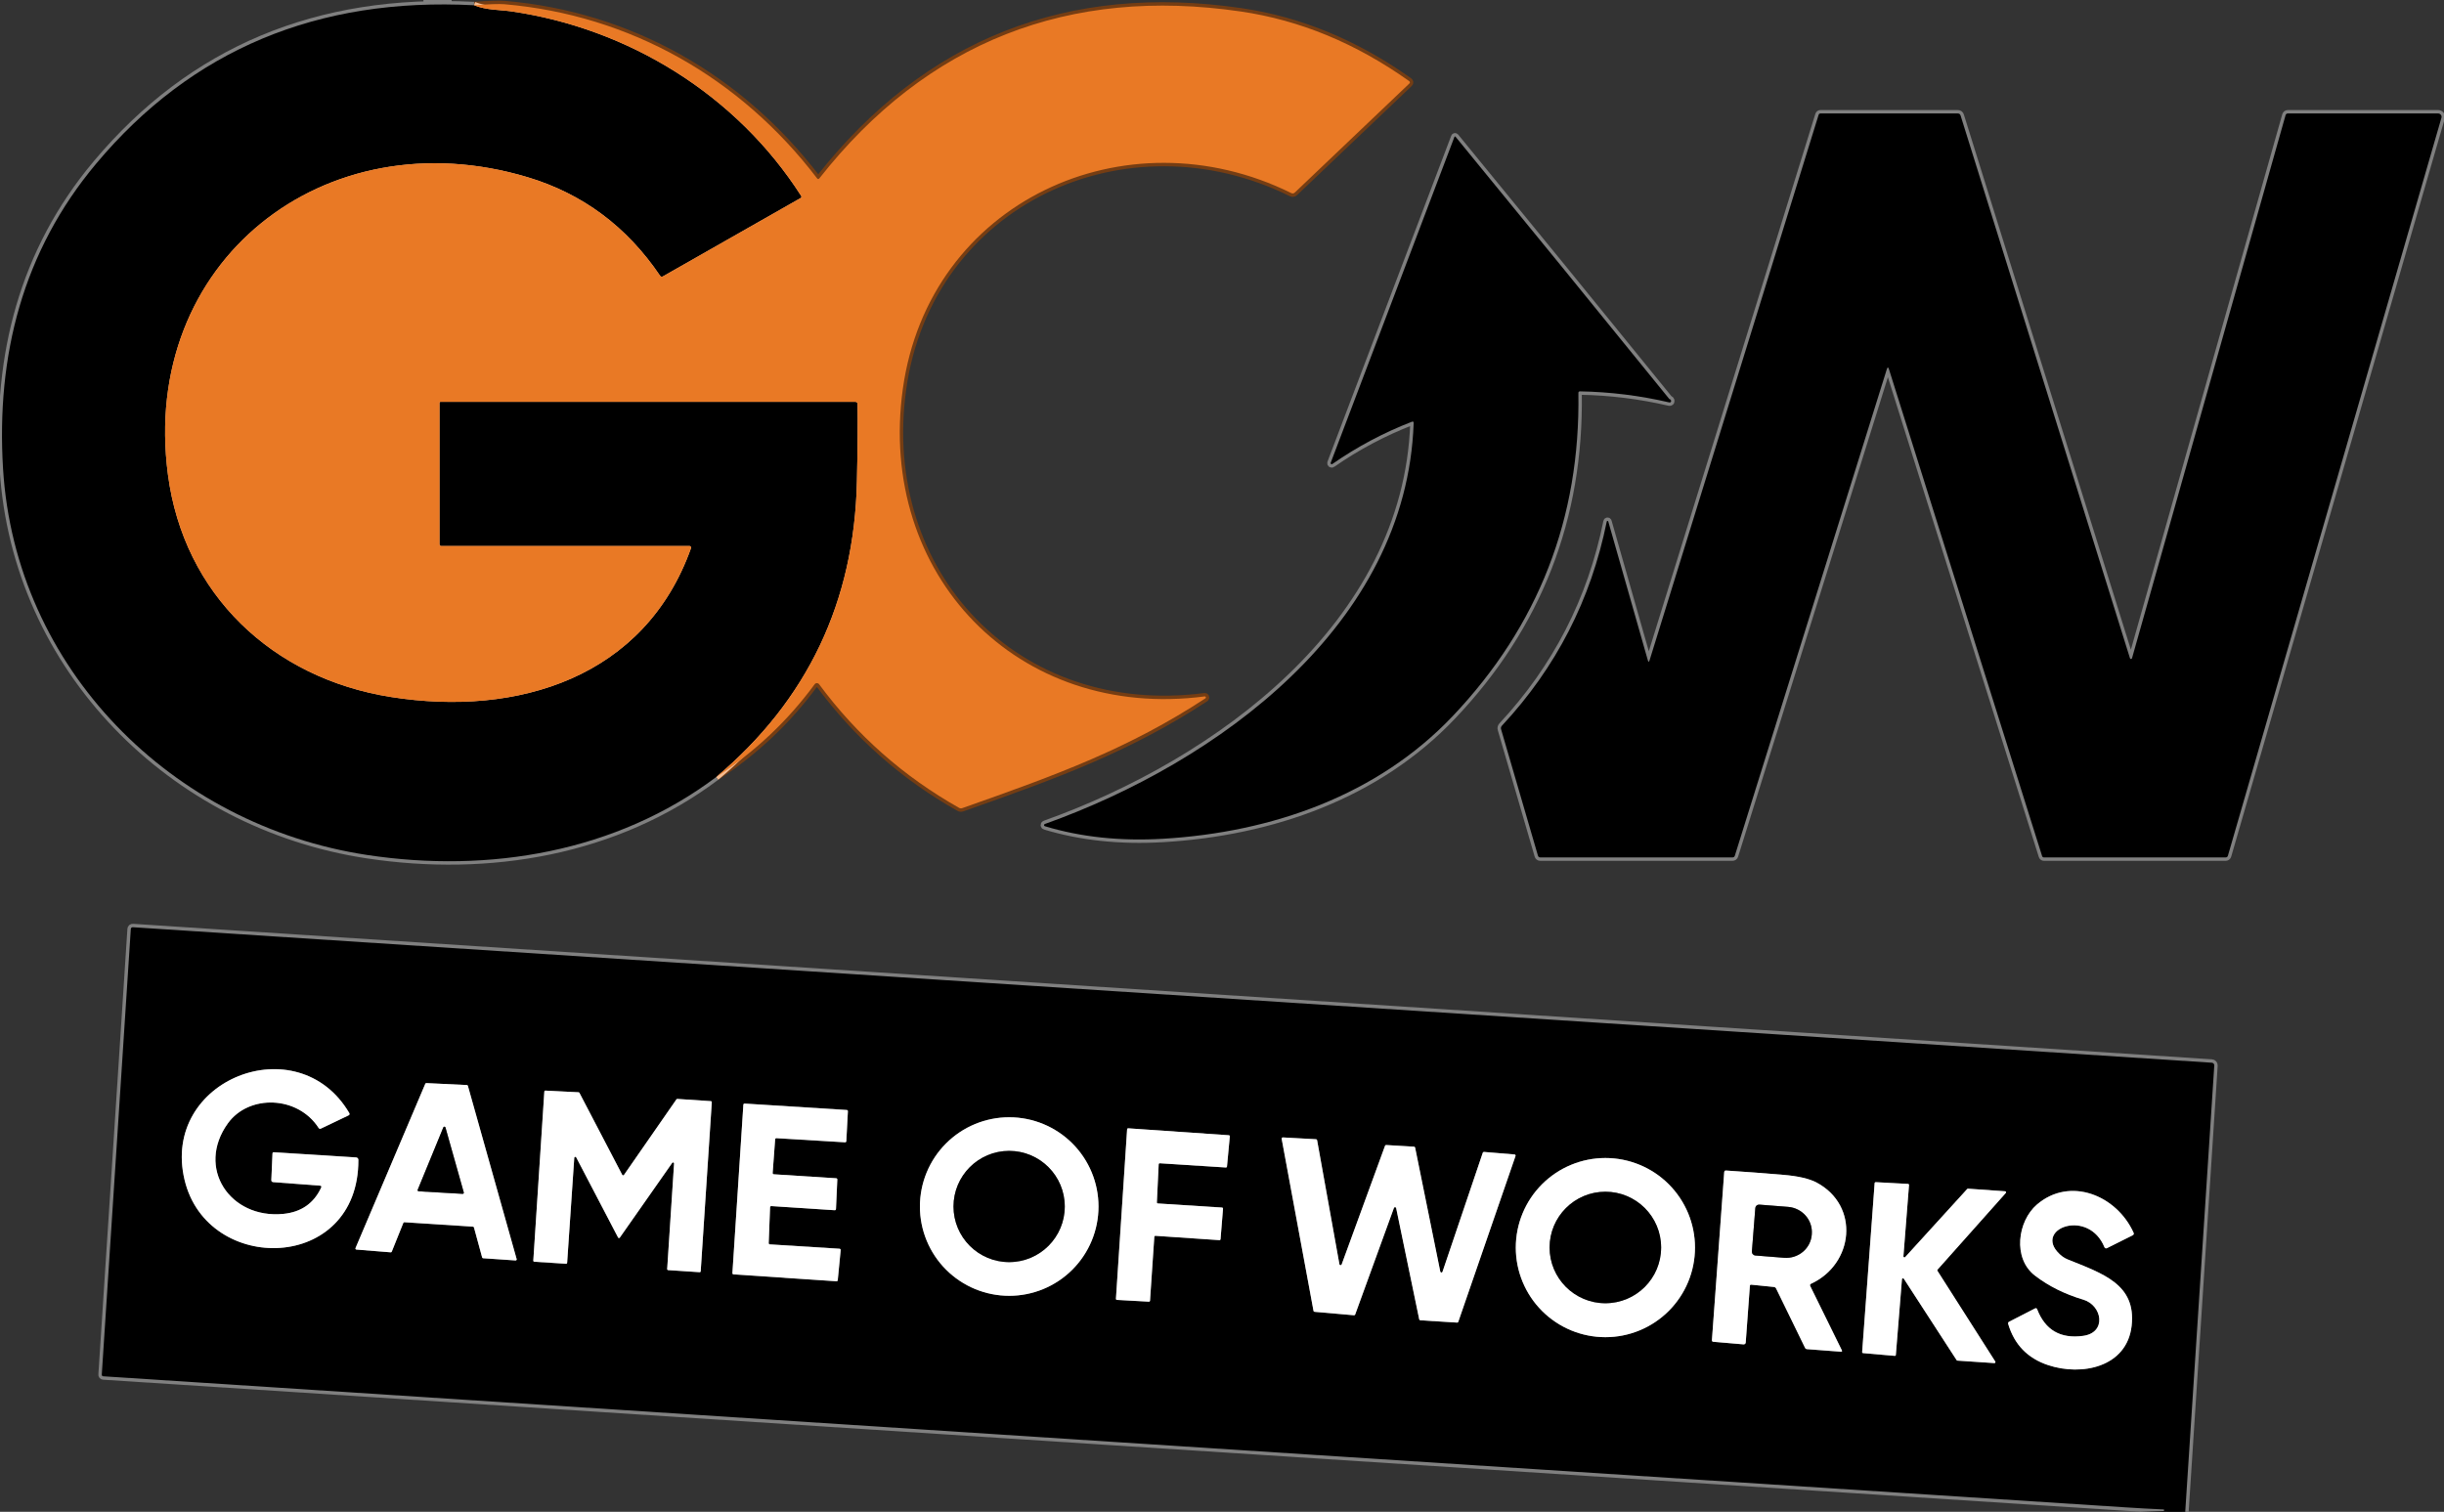 <?xml version="1.0" encoding="UTF-8"?>
<svg xmlns="http://www.w3.org/2000/svg" width="716" height="443" viewBox="0 0 716 443" fill="none">
  <rect x="0" y="0" width="716" height="443" fill="#333333" stroke="none"/>
  <g clip-path="url(#clip0_2162_16)">
    <path d="M124.05 0H132.31" stroke="#808080" stroke-width="2"></path>
    <path d="M640.19 442.999L648.7 312.23C648.707 312.128 648.694 312.027 648.661 311.931C648.629 311.835 648.577 311.746 648.51 311.67C648.444 311.594 648.362 311.532 648.271 311.487C648.18 311.442 648.081 311.416 647.98 311.41L38.98 271.709C38.567 271.683 38.347 271.873 38.32 272.28L29.82 402.749C29.794 403.096 29.957 403.279 30.31 403.299C227.73 416.153 425.154 428.949 622.58 441.689C626.34 441.936 630.1 442.143 633.86 442.309C633.927 442.309 633.97 442.346 633.99 442.42C634.01 442.486 634.003 442.573 633.97 442.679C633.957 442.739 633.917 442.773 633.85 442.779L626.94 442.999" stroke="#808080" stroke-width="2"></path>
    <path d="M0 138.94V123.18" stroke="#808080" stroke-width="2"></path>
    <path d="M209.79 227.72C221.13 220.34 230.753 211.27 238.66 200.51C238.735 200.407 238.832 200.324 238.945 200.267C239.058 200.209 239.184 200.18 239.311 200.18C239.438 200.18 239.564 200.209 239.679 200.267C239.793 200.324 239.893 200.407 239.97 200.51C251.063 215.496 264.73 227.566 280.97 236.72C281.27 236.893 281.583 236.92 281.91 236.8C309.94 226.95 330.73 219.3 353.15 204.63C353.205 204.59 353.246 204.533 353.265 204.468C353.285 204.403 353.283 204.333 353.259 204.269C353.235 204.206 353.191 204.152 353.133 204.116C353.076 204.08 353.008 204.063 352.94 204.07C298.07 211.24 256.95 168.35 264.49 113.99C272.1 59.14 329.75 32.59 378.3 56.58C378.68 56.766 379.023 56.713 379.33 56.42L412.84 24.52C413.14 24.233 413.12 23.97 412.78 23.73C397.247 12.696 380.843 5.913 363.57 3.38C313.19 -4.01 271.56 12.21 240.06 52.24C239.82 52.546 239.583 52.543 239.35 52.23C216.95 22.89 184.68 4.4 147.76 1.24C146.267 1.113 143.297 1.213 138.85 1.54" stroke="#753D13" stroke-width="2"></path>
    <path d="M138.85 1.54C93.016 -0.853 56.136 14.604 28.21 47.91C6.66 73.6 -1.12 104.17 0.89 137.3C4.44 195.88 50.3 241.87 107.59 250.54C143.31 255.94 180.49 249.69 209.79 227.72" stroke="#808080" stroke-width="2"></path>
    <path d="M138.85 1.54C142.54 2.99 146.49 2.87 149.54 3.3C184.01 8.2 215.76 27.76 234.69 57.37C234.877 57.657 234.823 57.883 234.53 58.05L194.21 80.99C193.87 81.19 193.59 81.123 193.37 80.79C183.623 66.383 170.683 56.76 154.55 51.92C95.11 34.09 40.97 76.68 49.2 139.08C53.82 174.18 79.79 198.75 114.51 204.24C151.71 210.13 188.97 198.49 202.44 160.62C202.465 160.551 202.474 160.477 202.464 160.403C202.454 160.33 202.426 160.26 202.383 160.199C202.34 160.139 202.283 160.089 202.216 160.054C202.149 160.019 202.075 160.001 202 160H129.25C129.117 160 128.99 159.947 128.896 159.854C128.803 159.76 128.75 159.633 128.75 159.5V118.06C128.75 117.978 128.782 117.899 128.841 117.841C128.899 117.783 128.978 117.75 129.06 117.75H250.55C250.997 117.75 251.223 117.973 251.23 118.42C251.323 123.62 251.263 131.167 251.05 141.06C250.283 176.347 236.53 205.233 209.79 227.72" stroke="#F4BC92" stroke-width="2"></path>
    <path d="M553.4 108.21L598.25 250.83C598.337 251.11 598.527 251.25 598.82 251.25H652.01C652.37 251.25 652.6 251.077 652.7 250.73L715.25 34.51C715.292 34.363 715.299 34.208 715.271 34.058C715.242 33.908 715.18 33.766 715.088 33.644C714.996 33.522 714.877 33.423 714.74 33.355C714.603 33.286 714.453 33.25 714.3 33.25H670.26C669.907 33.25 669.68 33.42 669.58 33.76L624.6 192.87C624.584 192.937 624.546 192.996 624.492 193.039C624.439 193.082 624.372 193.106 624.304 193.107C624.235 193.108 624.168 193.086 624.113 193.045C624.058 193.004 624.018 192.946 624 192.88L574.38 33.85C574.253 33.45 573.98 33.25 573.56 33.25H533.34C533.047 33.25 532.86 33.39 532.78 33.67L483.26 193.5C483.087 194.06 482.92 194.06 482.76 193.5L471.16 152.8C471.144 152.753 471.113 152.713 471.072 152.686C471.031 152.658 470.982 152.644 470.932 152.646C470.883 152.649 470.836 152.667 470.797 152.698C470.759 152.729 470.732 152.772 470.72 152.82C466.1 175.693 455.863 195.637 440.01 212.65C439.73 212.957 439.647 213.307 439.76 213.7L450.56 250.73C450.667 251.077 450.897 251.25 451.25 251.25H507.53C507.903 251.25 508.143 251.073 508.25 250.72L552.76 108.21C552.973 107.53 553.187 107.53 553.4 108.21Z" stroke="#808080" stroke-width="2"></path>
    <path d="M489.06 116.94C468.247 91.247 447.36 65.617 426.4 40.05C426.38 40.028 426.354 40.011 426.326 40C426.297 39.99 426.266 39.988 426.236 39.993C426.206 39.998 426.178 40.01 426.154 40.029C426.131 40.048 426.112 40.072 426.1 40.1L389.85 135.6C389.824 135.663 389.818 135.732 389.835 135.798C389.852 135.864 389.89 135.923 389.944 135.965C389.997 136.007 390.063 136.03 390.131 136.031C390.199 136.032 390.265 136.011 390.32 135.97C397.593 130.91 405.357 126.784 413.61 123.59C413.983 123.444 414.163 123.57 414.15 123.97C412.1 183.18 356.75 223.36 306.09 241.46C306.021 241.484 305.961 241.529 305.92 241.588C305.878 241.648 305.857 241.72 305.86 241.793C305.862 241.865 305.887 241.936 305.932 241.993C305.978 242.05 306.04 242.091 306.11 242.11C316.663 245.297 328.213 246.52 340.76 245.78C372.61 243.89 403.55 233.07 425.58 209.85C450.713 183.364 462.99 151.804 462.41 115.17C462.403 114.837 462.567 114.674 462.9 114.68C471.733 114.84 480.457 115.924 489.07 117.93C489.133 117.945 489.199 117.944 489.263 117.928C489.326 117.912 489.384 117.881 489.433 117.838C489.482 117.795 489.52 117.741 489.544 117.681C489.567 117.62 489.576 117.555 489.57 117.49C489.543 117.184 489.373 117 489.06 116.94Z" stroke="#808080" stroke-width="2"></path>
    <path d="M94.08 348.02C91.927 352.633 88.223 355.197 82.97 355.71C67.37 357.22 57.35 342.22 66.76 329.17C72.93 320.62 87.24 321.05 93.34 330.51C93.507 330.777 93.733 330.843 94.02 330.71L102.07 326.86C102.423 326.693 102.5 326.443 102.3 326.11C87.27 300.62 47.05 316.29 54.07 345.74C60.72 373.67 105.13 372.9 104.99 339.86C104.99 339.681 104.922 339.509 104.799 339.379C104.676 339.248 104.508 339.17 104.33 339.16L80.24 337.64C79.98 337.627 79.843 337.75 79.83 338.01L79.49 345.75C79.47 346.15 79.66 346.367 80.06 346.4L93.74 347.43C94.133 347.463 94.246 347.66 94.08 348.02Z" stroke="#808080" stroke-width="2"></path>
    <path d="M104.15 365.73C104.131 365.775 104.123 365.824 104.126 365.873C104.13 365.922 104.145 365.97 104.17 366.012C104.196 366.054 104.231 366.089 104.272 366.115C104.314 366.141 104.361 366.156 104.41 366.16L114.45 366.97C114.517 366.977 114.584 366.963 114.642 366.929C114.699 366.894 114.745 366.842 114.77 366.78L118.16 358.35C118.183 358.29 118.224 358.238 118.278 358.202C118.332 358.166 118.395 358.148 118.46 358.15L138.57 359.45C138.634 359.454 138.695 359.477 138.745 359.516C138.795 359.555 138.832 359.609 138.85 359.67L141.25 368.47C141.267 368.533 141.303 368.589 141.353 368.63C141.403 368.672 141.465 368.696 141.53 368.7L151.04 369.35C151.089 369.353 151.139 369.345 151.184 369.325C151.229 369.306 151.269 369.276 151.3 369.238C151.332 369.199 151.353 369.154 151.364 369.106C151.374 369.058 151.373 369.008 151.36 368.96L137.07 318.17C137.052 318.109 137.015 318.055 136.965 318.016C136.915 317.977 136.854 317.954 136.79 317.95L124.9 317.38C124.837 317.377 124.774 317.394 124.72 317.428C124.667 317.462 124.625 317.512 124.6 317.57L104.15 365.73Z" stroke="#808080" stroke-width="2"></path>
    <path d="M168.24 339.25C168.246 339.186 168.272 339.126 168.314 339.078C168.357 339.03 168.413 338.997 168.476 338.984C168.538 338.971 168.604 338.977 168.662 339.004C168.72 339.03 168.769 339.074 168.8 339.13L181.07 362.62C181.093 362.666 181.128 362.705 181.171 362.733C181.213 362.762 181.263 362.779 181.314 362.783C181.365 362.787 181.416 362.777 181.463 362.756C181.509 362.734 181.55 362.701 181.58 362.66L196.94 340.74C196.978 340.689 197.032 340.651 197.093 340.633C197.154 340.614 197.219 340.615 197.28 340.637C197.34 340.658 197.392 340.698 197.428 340.75C197.464 340.803 197.482 340.866 197.48 340.93L195.46 371.86C195.457 371.899 195.462 371.939 195.475 371.976C195.488 372.014 195.507 372.048 195.533 372.078C195.56 372.108 195.591 372.132 195.627 372.15C195.662 372.167 195.701 372.177 195.74 372.18L204.96 372.79C204.999 372.793 205.039 372.787 205.076 372.775C205.114 372.762 205.148 372.742 205.178 372.716C205.208 372.69 205.232 372.659 205.25 372.623C205.267 372.588 205.277 372.549 205.28 372.51L208.53 322.99C208.533 322.95 208.528 322.911 208.515 322.873C208.502 322.836 208.482 322.801 208.456 322.772C208.43 322.742 208.399 322.718 208.363 322.7C208.328 322.683 208.289 322.672 208.25 322.67L198.44 322.02C198.388 322.016 198.335 322.026 198.288 322.049C198.24 322.071 198.2 322.106 198.17 322.15L182.8 344.29C182.771 344.332 182.731 344.366 182.685 344.388C182.639 344.41 182.588 344.42 182.537 344.417C182.485 344.414 182.436 344.398 182.393 344.371C182.35 344.343 182.314 344.305 182.29 344.26L169.75 320.23C169.726 320.184 169.69 320.145 169.646 320.117C169.602 320.089 169.552 320.073 169.5 320.07L159.79 319.58C159.751 319.577 159.711 319.582 159.674 319.595C159.636 319.607 159.602 319.627 159.572 319.653C159.542 319.679 159.518 319.711 159.5 319.746C159.483 319.782 159.473 319.82 159.47 319.86L156.24 369.4C156.237 369.439 156.242 369.479 156.255 369.516C156.268 369.554 156.287 369.588 156.313 369.618C156.34 369.648 156.371 369.672 156.407 369.689C156.442 369.707 156.481 369.717 156.52 369.72L165.83 370.32C165.869 370.323 165.909 370.317 165.946 370.305C165.984 370.292 166.018 370.272 166.048 370.246C166.078 370.22 166.102 370.189 166.12 370.153C166.137 370.118 166.147 370.079 166.15 370.04L168.24 339.25Z" stroke="#808080" stroke-width="2"></path>
    <path d="M227.09 333.84C227.098 333.748 227.141 333.664 227.21 333.604C227.279 333.544 227.369 333.514 227.46 333.519L247.57 334.73C247.616 334.732 247.662 334.726 247.705 334.711C247.749 334.696 247.789 334.672 247.823 334.641C247.858 334.611 247.886 334.573 247.906 334.532C247.926 334.491 247.937 334.445 247.94 334.399L248.4 325.63C248.403 325.584 248.396 325.537 248.381 325.494C248.366 325.45 248.342 325.41 248.312 325.376C248.281 325.342 248.244 325.314 248.202 325.294C248.161 325.274 248.116 325.262 248.07 325.26L218.15 323.38C218.104 323.377 218.058 323.383 218.014 323.398C217.971 323.413 217.931 323.437 217.896 323.468C217.862 323.498 217.834 323.535 217.814 323.577C217.794 323.618 217.782 323.664 217.78 323.709L214.57 373.06C214.567 373.105 214.574 373.152 214.589 373.195C214.604 373.239 214.627 373.279 214.658 373.313C214.689 373.347 214.726 373.375 214.767 373.395C214.809 373.415 214.854 373.427 214.9 373.429L245.06 375.45C245.151 375.455 245.241 375.425 245.31 375.365C245.379 375.305 245.422 375.221 245.43 375.13L246.29 366.299C246.294 366.253 246.289 366.206 246.274 366.161C246.26 366.116 246.236 366.075 246.206 366.04C246.175 366.004 246.137 365.975 246.095 365.955C246.053 365.934 246.007 365.922 245.96 365.92L225.53 364.64C225.439 364.634 225.353 364.594 225.292 364.527C225.23 364.459 225.197 364.371 225.2 364.28L225.6 353.76C225.601 353.713 225.612 353.667 225.631 353.624C225.651 353.581 225.678 353.543 225.713 353.511C225.747 353.48 225.788 353.455 225.832 353.439C225.876 353.424 225.923 353.417 225.97 353.42L244.53 354.63C244.578 354.634 244.625 354.628 244.671 354.613C244.716 354.598 244.758 354.573 244.793 354.542C244.829 354.51 244.858 354.471 244.878 354.428C244.898 354.384 244.909 354.337 244.91 354.29L245.3 345.63C245.303 345.54 245.271 345.453 245.212 345.386C245.152 345.319 245.069 345.277 244.98 345.269L226.68 344.1C226.589 344.092 226.504 344.049 226.445 343.98C226.385 343.911 226.354 343.821 226.36 343.73L227.09 333.84Z" stroke="#808080" stroke-width="2"></path>
    <path d="M321.82 353.55C321.82 346.612 319.064 339.958 314.158 335.052C309.252 330.146 302.598 327.39 295.66 327.39C288.722 327.39 282.068 330.146 277.162 335.052C272.256 339.958 269.5 346.612 269.5 353.55C269.5 360.488 272.256 367.142 277.162 372.048C282.068 376.953 288.722 379.71 295.66 379.71C302.598 379.71 309.252 376.953 314.158 372.048C319.064 367.142 321.82 360.488 321.82 353.55Z" stroke="#808080" stroke-width="2"></path>
    <path d="M338.17 362.42C338.172 362.379 338.183 362.339 338.201 362.302C338.219 362.266 338.244 362.233 338.275 362.206C338.305 362.179 338.341 362.158 338.38 362.145C338.418 362.132 338.459 362.127 338.5 362.13L357.24 363.4C357.321 363.405 357.4 363.379 357.462 363.327C357.523 363.274 357.562 363.2 357.57 363.12L358.3 354.18C358.305 354.099 358.279 354.019 358.227 353.958C358.175 353.896 358.1 353.857 358.02 353.85L339.21 352.65C339.129 352.644 339.054 352.608 339 352.548C338.946 352.489 338.917 352.41 338.92 352.33L339.45 341.17C339.451 341.129 339.46 341.089 339.477 341.052C339.494 341.015 339.518 340.981 339.548 340.953C339.577 340.925 339.612 340.904 339.65 340.889C339.689 340.875 339.729 340.868 339.77 340.87L359.13 342.11C359.211 342.115 359.29 342.089 359.352 342.037C359.413 341.984 359.452 341.91 359.46 341.83L360.29 333C360.294 332.958 360.29 332.916 360.277 332.876C360.265 332.837 360.244 332.8 360.217 332.768C360.19 332.736 360.157 332.71 360.12 332.692C360.082 332.673 360.042 332.662 360 332.66L330.53 330.63C330.489 330.627 330.448 330.632 330.41 330.645C330.371 330.658 330.335 330.679 330.305 330.706C330.274 330.733 330.249 330.766 330.231 330.802C330.213 330.839 330.202 330.879 330.2 330.92L326.93 380.58C326.927 380.62 326.933 380.661 326.946 380.7C326.959 380.738 326.979 380.774 327.006 380.805C327.033 380.835 327.066 380.861 327.103 380.878C327.139 380.896 327.179 380.907 327.22 380.91L336.58 381.43C336.621 381.432 336.661 381.427 336.7 381.414C336.739 381.401 336.774 381.38 336.805 381.353C336.836 381.326 336.861 381.293 336.879 381.257C336.897 381.22 336.907 381.18 336.91 381.14L338.17 362.42Z" stroke="#808080" stroke-width="2"></path>
    <path d="M396.67 385.41C396.746 385.416 396.821 385.397 396.885 385.355C396.948 385.314 396.996 385.252 397.02 385.18L408.37 353.95C408.395 353.882 408.442 353.823 408.503 353.783C408.564 353.743 408.637 353.724 408.71 353.728C408.783 353.733 408.852 353.761 408.908 353.808C408.964 353.855 409.003 353.919 409.02 353.99L415.78 386.61C415.795 386.683 415.834 386.749 415.89 386.797C415.946 386.846 416.016 386.875 416.09 386.88L426.88 387.56C426.953 387.565 427.025 387.546 427.086 387.506C427.148 387.467 427.194 387.408 427.22 387.34L443.99 338.74C444.007 338.691 444.012 338.638 444.006 338.586C443.999 338.534 443.98 338.484 443.951 338.441C443.922 338.397 443.884 338.361 443.838 338.335C443.793 338.309 443.742 338.293 443.69 338.29L434.76 337.55C434.683 337.542 434.605 337.56 434.539 337.602C434.474 337.643 434.425 337.706 434.4 337.78L422.6 372.67C422.575 372.739 422.528 372.797 422.467 372.837C422.406 372.877 422.333 372.896 422.26 372.892C422.187 372.887 422.118 372.859 422.062 372.812C422.006 372.765 421.967 372.701 421.95 372.63L414.58 336.29C414.567 336.216 414.529 336.148 414.473 336.097C414.417 336.046 414.345 336.016 414.27 336.01L406.1 335.53C406.027 335.526 405.955 335.544 405.894 335.584C405.832 335.624 405.786 335.682 405.76 335.75L393.05 370.53C393.023 370.599 392.975 370.656 392.912 370.695C392.849 370.733 392.776 370.751 392.703 370.744C392.629 370.737 392.56 370.707 392.506 370.657C392.451 370.608 392.414 370.542 392.4 370.47L385.86 334.1C385.844 334.026 385.804 333.959 385.746 333.91C385.689 333.861 385.616 333.833 385.54 333.83L375.83 333.3C375.779 333.298 375.728 333.307 375.681 333.327C375.634 333.347 375.592 333.378 375.559 333.416C375.525 333.454 375.501 333.5 375.487 333.549C375.473 333.598 375.471 333.65 375.48 333.7L384.81 384.13C384.825 384.203 384.864 384.269 384.92 384.317C384.976 384.366 385.046 384.395 385.12 384.4L396.67 385.41Z" stroke="#808080" stroke-width="2"></path>
    <path d="M496.57 365.58C496.57 358.618 493.804 351.941 488.881 347.019C483.959 342.096 477.282 339.33 470.32 339.33C463.358 339.33 456.681 342.096 451.758 347.019C446.835 351.941 444.07 358.618 444.07 365.58C444.07 372.542 446.835 379.219 451.758 384.142C456.681 389.064 463.358 391.83 470.32 391.83C477.282 391.83 483.959 389.064 488.881 384.142C493.804 379.219 496.57 372.542 496.57 365.58Z" stroke="#808080" stroke-width="2"></path>
    <path d="M530.59 376.17C543.09 370.39 544.89 353.36 532.27 346.56C530.11 345.393 526.824 344.627 522.41 344.26C516.824 343.787 511.247 343.367 505.68 343C505.34 342.973 505.157 343.133 505.13 343.48L501.53 392.69C501.51 392.99 501.647 393.153 501.94 393.18L510.79 393.94C510.868 393.947 510.946 393.938 511.02 393.915C511.094 393.891 511.163 393.853 511.223 393.803C511.282 393.753 511.331 393.691 511.367 393.622C511.402 393.553 511.424 393.478 511.43 393.4L512.65 376.78C512.67 376.54 512.8 376.43 513.04 376.45L519.67 377.12C519.99 377.153 520.217 377.313 520.35 377.6L528.82 394.97C528.934 395.197 529.12 395.32 529.38 395.34L539.28 396.09C539.64 396.117 539.74 395.97 539.58 395.65L530.34 376.87C530.18 376.55 530.264 376.317 530.59 376.17Z" stroke="#808080" stroke-width="2"></path>
    <path d="M555.09 397.31C555.168 397.316 555.245 397.291 555.305 397.24C555.364 397.19 555.402 397.118 555.41 397.04L557.2 374.85C557.205 374.788 557.229 374.729 557.27 374.681C557.31 374.633 557.364 374.599 557.425 374.584C557.485 374.569 557.549 374.572 557.608 374.595C557.666 374.618 557.716 374.658 557.75 374.71L573.22 398.56C573.245 398.6 573.278 398.633 573.318 398.658C573.358 398.682 573.403 398.697 573.45 398.7L584.27 399.43C584.325 399.433 584.38 399.421 584.428 399.395C584.477 399.369 584.517 399.33 584.545 399.283C584.573 399.235 584.587 399.181 584.586 399.126C584.585 399.071 584.569 399.017 584.54 398.97L567.6 372.39C567.565 372.335 567.549 372.27 567.555 372.205C567.56 372.14 567.586 372.079 567.63 372.03L587.62 349.58C587.657 349.539 587.683 349.487 587.692 349.432C587.702 349.377 587.696 349.32 587.676 349.268C587.655 349.216 587.62 349.171 587.575 349.138C587.529 349.104 587.476 349.085 587.42 349.08L576.55 348.32C576.505 348.318 576.46 348.326 576.418 348.343C576.377 348.36 576.34 348.387 576.31 348.42L558.15 368.36C558.108 368.406 558.053 368.437 557.993 368.45C557.932 368.463 557.869 368.457 557.812 368.433C557.756 368.409 557.708 368.368 557.675 368.316C557.642 368.263 557.626 368.202 557.63 368.14L559.27 347.25C559.274 347.209 559.27 347.168 559.257 347.129C559.244 347.089 559.224 347.053 559.197 347.022C559.169 346.991 559.136 346.966 559.099 346.949C559.062 346.931 559.021 346.922 558.98 346.92L549.51 346.41C549.434 346.407 549.359 346.434 549.301 346.484C549.244 346.534 549.207 346.604 549.2 346.68L545.54 396.18C545.534 396.258 545.559 396.335 545.61 396.395C545.66 396.455 545.732 396.493 545.81 396.5L555.09 397.31Z" stroke="#808080" stroke-width="2"></path>
    <path d="M596.19 373.81C600.19 376.877 604.903 379.22 610.33 380.84C615.89 382.5 617.27 390.5 610.27 391.45C603.657 392.35 599.173 389.757 596.82 383.67C596.693 383.344 596.473 383.26 596.16 383.42L588.59 387.31C588.323 387.45 588.233 387.664 588.32 387.95C590.113 393.99 594.003 398.01 599.99 400.01C609.83 403.31 623.13 400.65 624.49 388.48C625.85 376.31 616.05 373.21 605.73 369.04C604.617 368.594 603.593 367.824 602.66 366.73C596.62 359.7 611.95 354.29 616.53 365.48C616.557 365.548 616.597 365.609 616.649 365.659C616.701 365.71 616.763 365.749 616.83 365.775C616.898 365.8 616.97 365.811 617.043 365.807C617.115 365.803 617.186 365.783 617.25 365.75L624.75 362C625.11 361.82 625.207 361.547 625.04 361.18C620.04 350.2 606.38 344.7 596.75 352.96C591.09 357.82 589.55 368.73 596.19 373.81Z" stroke="#808080" stroke-width="2"></path>
    <path d="M122.37 348.64C122.351 348.689 122.344 348.742 122.349 348.794C122.354 348.846 122.371 348.896 122.4 348.94C122.428 348.984 122.466 349.02 122.512 349.046C122.557 349.073 122.608 349.088 122.66 349.09L135.53 349.83C135.583 349.834 135.636 349.825 135.684 349.804C135.733 349.783 135.776 349.75 135.809 349.709C135.843 349.668 135.865 349.619 135.876 349.567C135.887 349.515 135.885 349.461 135.87 349.41L130.51 330.4C130.494 330.332 130.456 330.27 130.402 330.224C130.348 330.179 130.28 330.152 130.21 330.147C130.139 330.143 130.069 330.161 130.01 330.199C129.95 330.238 129.905 330.294 129.88 330.36L122.37 348.64Z" stroke="#808080" stroke-width="2"></path>
    <path d="M311.94 353.54C311.94 351.4 311.518 349.28 310.699 347.302C309.88 345.325 308.679 343.528 307.166 342.014C305.652 340.501 303.855 339.3 301.878 338.481C299.9 337.662 297.78 337.24 295.64 337.24C293.499 337.24 291.38 337.662 289.402 338.481C287.424 339.3 285.628 340.501 284.114 342.014C282.6 343.528 281.4 345.325 280.581 347.302C279.761 349.28 279.34 351.4 279.34 353.54C279.34 357.863 281.057 362.009 284.114 365.066C287.171 368.123 291.317 369.84 295.64 369.84C299.963 369.84 304.109 368.123 307.166 365.066C310.223 362.009 311.94 357.863 311.94 353.54Z" stroke="#808080" stroke-width="2"></path>
    <path d="M486.65 365.55C486.65 361.216 484.929 357.06 481.864 353.996C478.8 350.932 474.644 349.21 470.31 349.21C465.977 349.21 461.82 350.932 458.756 353.996C455.692 357.06 453.97 361.216 453.97 365.55C453.97 369.884 455.692 374.04 458.756 377.104C461.82 380.168 465.977 381.89 470.31 381.89C474.644 381.89 478.8 380.168 481.864 377.104C484.929 374.04 486.65 369.884 486.65 365.55Z" stroke="#808080" stroke-width="2"></path>
    <path d="M514.24 354.01L513.24 366.71C513.218 367.003 513.313 367.293 513.504 367.516C513.695 367.739 513.967 367.877 514.26 367.9L522.67 368.57C523.659 368.649 524.654 368.535 525.597 368.237C526.54 367.938 527.413 367.461 528.166 366.831C528.919 366.201 529.538 365.432 529.986 364.567C530.435 363.702 530.705 362.759 530.78 361.79L530.79 361.61C530.866 360.643 530.747 359.669 530.439 358.745C530.131 357.821 529.64 356.965 528.994 356.226C528.349 355.487 527.562 354.879 526.677 354.437C525.793 353.995 524.829 353.728 523.84 353.65L515.43 352.99C515.137 352.968 514.847 353.063 514.624 353.255C514.401 353.446 514.263 353.718 514.24 354.01Z" stroke="#808080" stroke-width="2"></path>
    <path d="M138.85 1.54C142.54 2.99 146.49 2.87 149.54 3.3C184.01 8.2 215.76 27.761 234.69 57.37C234.876 57.657 234.823 57.884 234.53 58.05L194.21 80.99C193.87 81.191 193.59 81.124 193.37 80.79C183.623 66.384 170.683 56.761 154.55 51.92C95.11 34.09 40.97 76.68 49.2 139.08C53.82 174.18 79.79 198.75 114.51 204.24C151.71 210.13 188.97 198.49 202.44 160.62C202.465 160.551 202.474 160.477 202.464 160.404C202.454 160.33 202.426 160.261 202.383 160.2C202.34 160.139 202.283 160.089 202.216 160.054C202.149 160.02 202.075 160.001 202 160H129.25C129.117 160 128.99 159.948 128.896 159.854C128.802 159.76 128.75 159.633 128.75 159.5V118.06C128.75 117.978 128.782 117.899 128.841 117.841C128.899 117.783 128.978 117.75 129.06 117.75H250.55C250.996 117.75 251.223 117.974 251.23 118.42C251.323 123.62 251.263 131.167 251.05 141.06C250.283 176.347 236.53 205.234 209.79 227.72C180.49 249.69 143.31 255.94 107.59 250.54C50.3 241.87 4.44 195.88 0.89 137.3C-1.12 104.17 6.66 73.6 28.21 47.91C56.136 14.604 93.016 -0.853 138.85 1.54Z" fill="black"></path>
    <path d="M209.79 227.72C236.53 205.233 250.283 176.346 251.05 141.06C251.263 131.166 251.323 123.62 251.23 118.42C251.223 117.973 250.997 117.75 250.55 117.75H129.06C128.978 117.75 128.899 117.782 128.841 117.84C128.782 117.899 128.75 117.977 128.75 118.06V159.5C128.75 159.632 128.803 159.759 128.896 159.853C128.99 159.947 129.117 160 129.25 160H202C202.075 160 202.149 160.019 202.216 160.054C202.283 160.088 202.34 160.138 202.383 160.199C202.426 160.26 202.454 160.33 202.464 160.403C202.474 160.476 202.465 160.55 202.44 160.62C188.97 198.49 151.71 210.13 114.51 204.24C79.79 198.75 53.82 174.18 49.2 139.08C40.97 76.68 95.11 34.09 154.55 51.92C170.683 56.76 183.623 66.383 193.37 80.79C193.59 81.123 193.87 81.19 194.21 80.99L234.53 58.05C234.823 57.883 234.877 57.656 234.69 57.37C215.76 27.76 184.01 8.2 149.54 3.3C146.49 2.87 142.54 2.99 138.85 1.54C143.297 1.213 146.266 1.113 147.76 1.24C184.68 4.4 216.95 22.89 239.35 52.23C239.583 52.543 239.82 52.546 240.06 52.24C271.56 12.21 313.19 -4.01 363.57 3.38C380.843 5.913 397.247 12.696 412.78 23.73C413.12 23.97 413.14 24.233 412.84 24.52L379.33 56.42C379.023 56.713 378.68 56.766 378.3 56.58C329.75 32.59 272.1 59.14 264.49 113.99C256.95 168.35 298.07 211.24 352.94 204.07C353.008 204.063 353.075 204.08 353.133 204.116C353.191 204.152 353.235 204.206 353.259 204.269C353.282 204.333 353.285 204.403 353.265 204.468C353.245 204.533 353.205 204.59 353.15 204.63C330.73 219.3 309.94 226.95 281.91 236.8C281.583 236.92 281.27 236.893 280.97 236.72C264.73 227.566 251.063 215.496 239.97 200.51C239.893 200.407 239.793 200.324 239.679 200.267C239.564 200.209 239.438 200.18 239.311 200.18C239.183 200.18 239.058 200.209 238.945 200.267C238.832 200.324 238.734 200.407 238.66 200.51C230.753 211.27 221.13 220.34 209.79 227.72Z" fill="#E97925"></path>
    <path d="M553.4 108.21C553.187 107.53 552.973 107.53 552.76 108.21L508.25 250.72C508.143 251.073 507.903 251.25 507.53 251.25H451.25C450.897 251.25 450.667 251.077 450.56 250.73L439.76 213.7C439.647 213.307 439.73 212.957 440.01 212.65C455.863 195.637 466.1 175.693 470.72 152.82C470.732 152.772 470.759 152.729 470.797 152.698C470.836 152.667 470.883 152.649 470.932 152.646C470.982 152.644 471.031 152.658 471.072 152.686C471.113 152.713 471.144 152.753 471.16 152.8L482.76 193.5C482.92 194.06 483.087 194.06 483.26 193.5L532.78 33.67C532.86 33.39 533.047 33.25 533.34 33.25H573.56C573.98 33.25 574.253 33.45 574.38 33.85L624 192.88C624.018 192.946 624.058 193.004 624.113 193.045C624.168 193.086 624.235 193.108 624.304 193.107C624.372 193.106 624.439 193.082 624.492 193.039C624.546 192.996 624.584 192.937 624.6 192.87L669.58 33.76C669.68 33.42 669.907 33.25 670.26 33.25H714.3C714.453 33.25 714.603 33.286 714.74 33.355C714.877 33.423 714.996 33.522 715.088 33.644C715.18 33.766 715.242 33.908 715.271 34.058C715.299 34.208 715.292 34.363 715.25 34.51L652.7 250.73C652.6 251.077 652.37 251.25 652.01 251.25H598.82C598.527 251.25 598.337 251.11 598.25 250.83L553.4 108.21Z" fill="black"></path>
    <path d="M489.06 116.94C489.373 117 489.543 117.184 489.57 117.49C489.576 117.555 489.567 117.62 489.544 117.681C489.52 117.741 489.482 117.795 489.433 117.838C489.384 117.881 489.326 117.912 489.263 117.928C489.199 117.944 489.133 117.945 489.07 117.93C480.457 115.924 471.733 114.84 462.9 114.68C462.567 114.674 462.403 114.837 462.41 115.17C462.99 151.804 450.713 183.364 425.58 209.85C403.55 233.07 372.61 243.89 340.76 245.78C328.213 246.52 316.663 245.297 306.11 242.11C306.04 242.091 305.978 242.05 305.932 241.993C305.887 241.936 305.862 241.865 305.86 241.793C305.857 241.72 305.878 241.648 305.92 241.588C305.961 241.529 306.021 241.484 306.09 241.46C356.75 223.36 412.1 183.18 414.15 123.97C414.163 123.57 413.983 123.444 413.61 123.59C405.357 126.784 397.593 130.91 390.32 135.97C390.265 136.011 390.199 136.032 390.131 136.031C390.063 136.03 389.997 136.007 389.944 135.965C389.89 135.923 389.852 135.864 389.835 135.798C389.818 135.732 389.824 135.663 389.85 135.6L426.1 40.1C426.112 40.072 426.131 40.048 426.154 40.029C426.178 40.01 426.206 39.998 426.236 39.993C426.266 39.988 426.297 39.99 426.326 40C426.354 40.011 426.38 40.028 426.4 40.05C447.36 65.617 468.247 91.247 489.06 116.94Z" fill="black"></path>
    <path d="M640.19 442.999H626.94L633.85 442.779C633.917 442.773 633.957 442.739 633.97 442.679C634.003 442.573 634.01 442.486 633.99 442.42C633.97 442.346 633.927 442.309 633.86 442.309C630.1 442.143 626.34 441.936 622.58 441.689C425.154 428.949 227.73 416.153 30.31 403.299C29.957 403.279 29.794 403.096 29.82 402.749L38.32 272.28C38.347 271.873 38.567 271.683 38.98 271.709L647.98 311.41C648.081 311.416 648.18 311.442 648.271 311.487C648.362 311.532 648.444 311.594 648.51 311.67C648.577 311.746 648.629 311.835 648.661 311.931C648.694 312.027 648.707 312.128 648.7 312.23L640.19 442.999ZM94.08 348.019C91.927 352.633 88.224 355.196 82.97 355.709C67.37 357.219 57.35 342.22 66.76 329.17C72.93 320.62 87.24 321.05 93.34 330.51C93.507 330.776 93.734 330.843 94.02 330.709L102.07 326.859C102.424 326.693 102.5 326.443 102.3 326.109C87.27 300.619 47.05 316.289 54.07 345.739C60.72 373.669 105.13 372.899 104.99 339.859C104.99 339.681 104.922 339.508 104.8 339.378C104.677 339.248 104.509 339.17 104.33 339.16L80.24 337.64C79.98 337.626 79.844 337.75 79.83 338.01L79.49 345.75C79.47 346.15 79.66 346.366 80.06 346.399L93.74 347.429C94.133 347.463 94.247 347.659 94.08 348.019ZM104.15 365.73C104.131 365.775 104.123 365.824 104.126 365.873C104.13 365.922 104.145 365.969 104.17 366.011C104.196 366.053 104.231 366.088 104.272 366.114C104.314 366.14 104.361 366.155 104.41 366.16L114.45 366.97C114.517 366.977 114.584 366.962 114.642 366.928C114.7 366.894 114.745 366.842 114.77 366.78L118.16 358.35C118.183 358.289 118.224 358.237 118.278 358.201C118.332 358.166 118.396 358.147 118.46 358.149L138.57 359.45C138.634 359.453 138.695 359.476 138.745 359.515C138.795 359.555 138.832 359.609 138.85 359.67L141.25 368.47C141.267 368.532 141.303 368.588 141.353 368.63C141.403 368.671 141.465 368.695 141.53 368.7L151.04 369.35C151.089 369.353 151.139 369.344 151.184 369.325C151.229 369.305 151.269 369.275 151.301 369.237C151.332 369.199 151.354 369.154 151.364 369.105C151.374 369.057 151.373 369.007 151.36 368.959L137.07 318.17C137.052 318.109 137.015 318.055 136.965 318.015C136.915 317.976 136.854 317.953 136.79 317.95L124.9 317.38C124.837 317.377 124.774 317.393 124.72 317.427C124.667 317.461 124.625 317.511 124.6 317.57L104.15 365.73ZM168.24 339.25C168.246 339.186 168.272 339.126 168.315 339.078C168.357 339.03 168.414 338.997 168.476 338.984C168.539 338.97 168.604 338.977 168.662 339.003C168.72 339.03 168.769 339.074 168.8 339.13L181.07 362.619C181.094 362.665 181.128 362.704 181.171 362.733C181.214 362.761 181.263 362.778 181.314 362.782C181.365 362.786 181.416 362.777 181.463 362.756C181.51 362.734 181.55 362.701 181.58 362.66L196.94 340.739C196.978 340.688 197.032 340.651 197.093 340.632C197.154 340.614 197.22 340.615 197.28 340.636C197.34 340.657 197.392 340.697 197.428 340.75C197.464 340.803 197.482 340.866 197.48 340.929L195.46 371.859C195.457 371.899 195.463 371.938 195.475 371.976C195.488 372.013 195.508 372.048 195.534 372.078C195.56 372.107 195.591 372.132 195.627 372.149C195.662 372.167 195.701 372.177 195.74 372.179L204.96 372.79C205 372.792 205.039 372.787 205.077 372.774C205.114 372.762 205.149 372.742 205.178 372.716C205.208 372.69 205.232 372.658 205.25 372.623C205.267 372.587 205.278 372.549 205.28 372.51L208.53 322.989C208.533 322.95 208.528 322.911 208.515 322.873C208.503 322.836 208.483 322.801 208.457 322.771C208.431 322.742 208.399 322.717 208.364 322.7C208.328 322.682 208.29 322.672 208.25 322.67L198.44 322.019C198.388 322.016 198.335 322.026 198.288 322.048C198.24 322.071 198.2 322.106 198.17 322.149L182.8 344.29C182.771 344.331 182.731 344.365 182.685 344.388C182.639 344.41 182.588 344.42 182.537 344.417C182.486 344.414 182.436 344.398 182.393 344.37C182.35 344.343 182.314 344.305 182.29 344.26L169.75 320.23C169.726 320.183 169.69 320.144 169.646 320.116C169.603 320.088 169.552 320.072 169.5 320.07L159.79 319.579C159.751 319.577 159.711 319.582 159.674 319.595C159.636 319.607 159.602 319.627 159.572 319.653C159.542 319.679 159.518 319.711 159.501 319.746C159.483 319.782 159.473 319.82 159.47 319.859L156.24 369.399C156.237 369.439 156.243 369.478 156.255 369.516C156.268 369.553 156.288 369.588 156.314 369.618C156.34 369.647 156.371 369.672 156.407 369.689C156.442 369.707 156.481 369.717 156.52 369.72L165.83 370.32C165.87 370.322 165.909 370.317 165.947 370.304C165.984 370.292 166.019 370.272 166.048 370.246C166.078 370.22 166.102 370.188 166.12 370.153C166.137 370.117 166.148 370.079 166.15 370.04L168.24 339.25ZM227.09 333.839C227.098 333.748 227.141 333.664 227.21 333.604C227.279 333.544 227.369 333.514 227.46 333.519L247.57 334.73C247.616 334.732 247.662 334.726 247.706 334.711C247.749 334.696 247.789 334.672 247.824 334.641C247.858 334.611 247.886 334.573 247.906 334.532C247.926 334.491 247.938 334.445 247.94 334.399L248.4 325.63C248.403 325.584 248.396 325.537 248.381 325.494C248.366 325.45 248.343 325.41 248.312 325.376C248.281 325.342 248.244 325.314 248.203 325.294C248.161 325.274 248.116 325.262 248.07 325.26L218.15 323.38C218.104 323.377 218.058 323.383 218.015 323.398C217.971 323.413 217.931 323.437 217.897 323.468C217.862 323.498 217.834 323.535 217.814 323.577C217.794 323.618 217.783 323.664 217.78 323.709L214.57 373.06C214.567 373.105 214.574 373.152 214.589 373.195C214.604 373.239 214.628 373.279 214.658 373.313C214.689 373.347 214.726 373.375 214.768 373.395C214.809 373.415 214.854 373.427 214.9 373.429L245.06 375.45C245.151 375.455 245.241 375.425 245.31 375.365C245.38 375.305 245.423 375.221 245.43 375.13L246.29 366.299C246.294 366.253 246.289 366.206 246.274 366.161C246.26 366.116 246.237 366.075 246.206 366.04C246.175 366.004 246.137 365.975 246.095 365.955C246.053 365.934 246.007 365.922 245.96 365.92L225.53 364.64C225.439 364.634 225.354 364.594 225.292 364.527C225.23 364.459 225.197 364.371 225.2 364.28L225.6 353.76C225.601 353.713 225.612 353.667 225.632 353.624C225.651 353.581 225.679 353.543 225.713 353.511C225.748 353.48 225.788 353.455 225.832 353.439C225.877 353.424 225.923 353.417 225.97 353.42L244.53 354.63C244.578 354.634 244.626 354.628 244.671 354.613C244.716 354.598 244.758 354.573 244.794 354.542C244.829 354.51 244.858 354.471 244.878 354.428C244.898 354.384 244.909 354.337 244.91 354.29L245.3 345.63C245.303 345.54 245.271 345.453 245.212 345.386C245.152 345.319 245.069 345.277 244.98 345.269L226.68 344.1C226.589 344.092 226.505 344.049 226.445 343.98C226.385 343.911 226.355 343.821 226.36 343.73L227.09 333.839ZM321.82 353.549C321.82 346.611 319.064 339.958 314.158 335.052C309.252 330.146 302.598 327.39 295.66 327.39C288.722 327.39 282.068 330.146 277.162 335.052C272.256 339.958 269.5 346.611 269.5 353.549C269.5 360.488 272.256 367.141 277.162 372.047C282.068 376.953 288.722 379.709 295.66 379.709C302.598 379.709 309.252 376.953 314.158 372.047C319.064 367.141 321.82 360.488 321.82 353.549ZM338.17 362.42C338.173 362.379 338.183 362.339 338.201 362.302C338.219 362.266 338.244 362.233 338.275 362.206C338.306 362.179 338.341 362.158 338.38 362.145C338.419 362.132 338.459 362.127 338.5 362.13L357.24 363.399C357.321 363.405 357.4 363.379 357.462 363.327C357.524 363.274 357.563 363.2 357.57 363.119L358.3 354.179C358.306 354.099 358.28 354.019 358.227 353.958C358.175 353.896 358.101 353.857 358.02 353.85L339.21 352.649C339.13 352.644 339.054 352.608 339 352.548C338.946 352.489 338.917 352.41 338.92 352.329L339.45 341.17C339.451 341.129 339.461 341.089 339.478 341.052C339.494 341.014 339.518 340.981 339.548 340.953C339.578 340.925 339.613 340.904 339.651 340.889C339.689 340.875 339.729 340.868 339.77 340.869L359.13 342.109C359.211 342.115 359.29 342.089 359.352 342.037C359.414 341.984 359.453 341.91 359.46 341.829L360.29 333C360.294 332.958 360.29 332.916 360.277 332.876C360.265 332.836 360.245 332.8 360.218 332.768C360.19 332.736 360.157 332.71 360.12 332.691C360.083 332.673 360.042 332.662 360 332.66L330.53 330.63C330.489 330.627 330.449 330.632 330.41 330.645C330.371 330.658 330.336 330.679 330.305 330.706C330.274 330.733 330.249 330.766 330.231 330.802C330.213 330.839 330.203 330.879 330.2 330.92L326.93 380.579C326.927 380.62 326.933 380.661 326.946 380.7C326.959 380.738 326.98 380.774 327.007 380.805C327.034 380.835 327.066 380.86 327.103 380.878C327.14 380.896 327.179 380.907 327.22 380.91L336.58 381.429C336.621 381.432 336.662 381.427 336.7 381.414C336.739 381.401 336.775 381.38 336.805 381.353C336.836 381.326 336.861 381.293 336.879 381.257C336.897 381.22 336.908 381.18 336.91 381.14L338.17 362.42ZM396.67 385.41C396.746 385.416 396.821 385.396 396.885 385.355C396.948 385.313 396.996 385.251 397.02 385.179L408.37 353.95C408.395 353.881 408.442 353.822 408.503 353.782C408.565 353.742 408.637 353.723 408.71 353.728C408.783 353.732 408.853 353.76 408.908 353.807C408.964 353.854 409.003 353.918 409.02 353.989L415.78 386.609C415.795 386.682 415.834 386.748 415.89 386.797C415.946 386.845 416.016 386.875 416.09 386.88L426.88 387.56C426.953 387.564 427.025 387.545 427.087 387.506C427.148 387.466 427.195 387.408 427.22 387.34L443.99 338.739C444.007 338.69 444.013 338.637 444.006 338.585C443.999 338.533 443.981 338.484 443.952 338.44C443.923 338.397 443.884 338.36 443.839 338.334C443.793 338.308 443.742 338.293 443.69 338.29L434.76 337.549C434.683 337.541 434.605 337.559 434.54 337.601C434.474 337.643 434.425 337.706 434.4 337.78L422.6 372.67C422.575 372.738 422.528 372.797 422.467 372.837C422.406 372.877 422.333 372.896 422.26 372.891C422.187 372.887 422.118 372.859 422.062 372.812C422.006 372.765 421.967 372.701 421.95 372.63L414.58 336.29C414.567 336.215 414.529 336.147 414.473 336.096C414.417 336.046 414.346 336.015 414.27 336.01L406.1 335.529C406.027 335.525 405.955 335.544 405.894 335.583C405.833 335.623 405.786 335.681 405.76 335.75L393.05 370.53C393.023 370.598 392.975 370.656 392.912 370.694C392.849 370.733 392.776 370.75 392.703 370.743C392.629 370.736 392.56 370.706 392.506 370.657C392.451 370.607 392.414 370.542 392.4 370.47L385.86 334.1C385.845 334.025 385.805 333.958 385.747 333.909C385.689 333.86 385.616 333.832 385.54 333.829L375.83 333.299C375.779 333.297 375.728 333.306 375.681 333.326C375.634 333.346 375.593 333.377 375.559 333.415C375.525 333.454 375.501 333.499 375.487 333.548C375.473 333.598 375.471 333.649 375.48 333.7L384.81 384.13C384.825 384.202 384.864 384.268 384.92 384.317C384.976 384.365 385.046 384.395 385.12 384.399L396.67 385.41ZM496.57 365.579C496.57 358.618 493.805 351.941 488.882 347.018C483.959 342.095 477.282 339.329 470.32 339.329C463.358 339.329 456.681 342.095 451.759 347.018C446.836 351.941 444.07 358.618 444.07 365.579C444.07 372.541 446.836 379.218 451.759 384.141C456.681 389.064 463.358 391.829 470.32 391.829C477.282 391.829 483.959 389.064 488.882 384.141C493.805 379.218 496.57 372.541 496.57 365.579ZM530.59 376.17C543.09 370.39 544.89 353.36 532.27 346.56C530.11 345.393 526.823 344.626 522.41 344.26C516.823 343.786 511.247 343.366 505.68 343C505.34 342.973 505.157 343.133 505.13 343.48L501.53 392.69C501.51 392.99 501.647 393.153 501.94 393.179L510.79 393.94C510.868 393.946 510.946 393.938 511.02 393.914C511.094 393.891 511.163 393.853 511.223 393.803C511.282 393.753 511.331 393.691 511.367 393.622C511.402 393.553 511.424 393.477 511.43 393.399L512.65 376.78C512.67 376.54 512.8 376.43 513.04 376.45L519.67 377.119C519.99 377.153 520.217 377.313 520.35 377.6L528.82 394.97C528.934 395.196 529.12 395.32 529.38 395.34L539.28 396.09C539.64 396.116 539.74 395.969 539.58 395.649L530.34 376.869C530.18 376.549 530.264 376.316 530.59 376.17ZM555.09 397.31C555.168 397.315 555.245 397.29 555.305 397.24C555.365 397.189 555.403 397.117 555.41 397.04L557.2 374.85C557.205 374.787 557.23 374.728 557.27 374.68C557.31 374.632 557.365 374.599 557.425 374.583C557.486 374.568 557.55 374.572 557.608 374.594C557.666 374.617 557.716 374.657 557.75 374.709L573.22 398.56C573.245 398.599 573.279 398.632 573.319 398.657C573.359 398.681 573.404 398.696 573.45 398.7L584.27 399.429C584.325 399.433 584.38 399.42 584.429 399.394C584.477 399.368 584.518 399.329 584.545 399.282C584.573 399.234 584.588 399.18 584.587 399.125C584.586 399.07 584.57 399.016 584.54 398.97L567.6 372.39C567.565 372.334 567.55 372.269 567.555 372.204C567.56 372.14 567.587 372.078 567.63 372.03L587.62 349.579C587.658 349.538 587.683 349.487 587.693 349.431C587.703 349.376 587.697 349.319 587.676 349.267C587.655 349.215 587.62 349.17 587.575 349.137C587.53 349.104 587.476 349.084 587.42 349.079L576.55 348.32C576.505 348.317 576.46 348.325 576.419 348.342C576.377 348.359 576.34 348.386 576.31 348.42L558.15 368.359C558.108 368.405 558.053 368.436 557.993 368.449C557.933 368.462 557.87 368.456 557.813 368.432C557.756 368.408 557.708 368.367 557.675 368.315C557.642 368.262 557.627 368.201 557.63 368.14L559.27 347.25C559.274 347.208 559.27 347.167 559.257 347.128C559.245 347.089 559.224 347.052 559.197 347.021C559.17 346.99 559.137 346.965 559.099 346.948C559.062 346.93 559.021 346.921 558.98 346.92L549.51 346.41C549.434 346.407 549.359 346.433 549.302 346.483C549.244 346.533 549.208 346.603 549.2 346.679L545.54 396.179C545.535 396.258 545.56 396.335 545.61 396.394C545.661 396.454 545.732 396.492 545.81 396.5L555.09 397.31ZM596.19 373.81C600.19 376.876 604.904 379.22 610.33 380.84C615.89 382.5 617.27 390.5 610.27 391.45C603.657 392.35 599.174 389.756 596.82 383.67C596.694 383.343 596.473 383.26 596.16 383.42L588.59 387.31C588.324 387.45 588.234 387.663 588.32 387.95C590.114 393.99 594.004 398.01 599.99 400.01C609.83 403.31 623.13 400.65 624.49 388.48C625.85 376.31 616.05 373.21 605.73 369.04C604.617 368.593 603.593 367.823 602.66 366.73C596.62 359.7 611.95 354.29 616.53 365.48C616.557 365.547 616.598 365.608 616.649 365.658C616.701 365.709 616.763 365.748 616.831 365.774C616.898 365.799 616.971 365.81 617.043 365.806C617.115 365.802 617.186 365.783 617.25 365.75L624.75 362C625.11 361.82 625.207 361.546 625.04 361.179C620.04 350.199 606.38 344.699 596.75 352.959C591.09 357.819 589.55 368.73 596.19 373.81Z" fill="black"></path>
    <path d="M93.74 347.43L80.06 346.4C79.66 346.367 79.47 346.15 79.49 345.75L79.83 338.01C79.843 337.75 79.98 337.627 80.24 337.64L104.33 339.16C104.508 339.17 104.676 339.248 104.799 339.379C104.922 339.509 104.99 339.681 104.99 339.86C105.13 372.9 60.72 373.67 54.07 345.74C47.05 316.29 87.27 300.62 102.3 326.11C102.5 326.443 102.423 326.693 102.07 326.86L94.02 330.71C93.733 330.843 93.507 330.777 93.34 330.51C87.24 321.05 72.93 320.62 66.76 329.17C57.35 342.22 67.37 357.22 82.97 355.71C88.223 355.197 91.927 352.633 94.08 348.02C94.246 347.66 94.133 347.463 93.74 347.43Z" fill="white"></path>
    <path d="M104.15 365.73L124.6 317.57C124.625 317.512 124.667 317.462 124.72 317.428C124.774 317.394 124.837 317.377 124.9 317.38L136.79 317.95C136.854 317.954 136.915 317.977 136.965 318.016C137.015 318.055 137.052 318.109 137.07 318.17L151.36 368.96C151.373 369.008 151.374 369.058 151.364 369.106C151.353 369.154 151.332 369.199 151.3 369.238C151.269 369.276 151.229 369.306 151.184 369.325C151.139 369.345 151.089 369.353 151.04 369.35L141.53 368.7C141.465 368.696 141.403 368.672 141.353 368.63C141.303 368.589 141.267 368.533 141.25 368.47L138.85 359.67C138.832 359.609 138.795 359.555 138.745 359.516C138.695 359.477 138.634 359.454 138.57 359.45L118.46 358.15C118.395 358.148 118.332 358.166 118.278 358.202C118.224 358.238 118.183 358.29 118.16 358.35L114.77 366.78C114.745 366.842 114.699 366.894 114.642 366.929C114.584 366.963 114.517 366.977 114.45 366.97L104.41 366.16C104.361 366.156 104.314 366.141 104.272 366.115C104.231 366.089 104.196 366.054 104.17 366.012C104.145 365.97 104.13 365.922 104.126 365.873C104.123 365.824 104.131 365.775 104.15 365.73ZM122.37 348.64C122.351 348.689 122.344 348.741 122.349 348.793C122.354 348.845 122.372 348.895 122.4 348.939C122.428 348.983 122.467 349.02 122.512 349.046C122.557 349.072 122.608 349.087 122.66 349.09L135.53 349.83C135.583 349.834 135.636 349.825 135.685 349.804C135.733 349.782 135.776 349.75 135.809 349.709C135.843 349.667 135.866 349.619 135.876 349.567C135.887 349.515 135.885 349.461 135.87 349.41L130.51 330.4C130.494 330.331 130.456 330.27 130.402 330.224C130.348 330.178 130.28 330.151 130.21 330.147C130.139 330.143 130.069 330.161 130.01 330.199C129.95 330.238 129.905 330.294 129.88 330.36L122.37 348.64Z" fill="white"></path>
    <path d="M168.24 339.25L166.15 370.04C166.147 370.079 166.137 370.118 166.12 370.153C166.102 370.189 166.078 370.22 166.048 370.246C166.018 370.272 165.984 370.292 165.946 370.305C165.909 370.317 165.869 370.323 165.83 370.32L156.52 369.72C156.481 369.717 156.442 369.707 156.407 369.689C156.371 369.672 156.34 369.648 156.313 369.618C156.287 369.588 156.268 369.554 156.255 369.516C156.242 369.479 156.237 369.439 156.24 369.4L159.47 319.86C159.473 319.82 159.483 319.782 159.5 319.746C159.518 319.711 159.542 319.679 159.572 319.653C159.602 319.627 159.636 319.607 159.674 319.595C159.711 319.582 159.751 319.577 159.79 319.58L169.5 320.07C169.552 320.073 169.602 320.089 169.646 320.117C169.69 320.145 169.726 320.184 169.75 320.23L182.29 344.26C182.314 344.305 182.35 344.343 182.393 344.371C182.436 344.398 182.485 344.414 182.537 344.417C182.588 344.42 182.639 344.41 182.685 344.388C182.731 344.366 182.771 344.332 182.8 344.29L198.17 322.15C198.2 322.106 198.24 322.071 198.288 322.049C198.335 322.026 198.388 322.016 198.44 322.02L208.25 322.67C208.289 322.672 208.328 322.683 208.363 322.7C208.399 322.718 208.43 322.742 208.456 322.772C208.482 322.801 208.502 322.836 208.515 322.873C208.528 322.911 208.533 322.95 208.53 322.99L205.28 372.51C205.277 372.549 205.267 372.588 205.25 372.623C205.232 372.659 205.208 372.69 205.178 372.716C205.148 372.742 205.114 372.762 205.076 372.775C205.039 372.787 204.999 372.793 204.96 372.79L195.74 372.18C195.701 372.177 195.662 372.167 195.627 372.15C195.591 372.132 195.56 372.108 195.533 372.078C195.507 372.048 195.488 372.014 195.475 371.976C195.462 371.939 195.457 371.899 195.46 371.86L197.48 340.93C197.482 340.866 197.464 340.803 197.428 340.75C197.392 340.698 197.34 340.658 197.28 340.637C197.219 340.615 197.154 340.614 197.093 340.633C197.032 340.651 196.978 340.689 196.94 340.74L181.58 362.66C181.55 362.701 181.509 362.734 181.463 362.756C181.416 362.777 181.365 362.787 181.314 362.783C181.263 362.779 181.213 362.762 181.171 362.733C181.128 362.705 181.093 362.666 181.07 362.62L168.8 339.13C168.769 339.074 168.72 339.03 168.662 339.004C168.604 338.977 168.538 338.971 168.476 338.984C168.413 338.997 168.357 339.03 168.314 339.078C168.272 339.126 168.246 339.186 168.24 339.25Z" fill="white"></path>
    <path d="M227.09 333.84L226.36 343.73C226.354 343.821 226.385 343.911 226.445 343.98C226.504 344.049 226.589 344.092 226.68 344.1L244.98 345.269C245.069 345.277 245.152 345.319 245.212 345.386C245.271 345.453 245.303 345.54 245.3 345.63L244.91 354.29C244.909 354.337 244.898 354.384 244.878 354.428C244.858 354.471 244.829 354.51 244.793 354.542C244.758 354.573 244.716 354.598 244.671 354.613C244.625 354.628 244.578 354.634 244.53 354.63L225.97 353.42C225.923 353.417 225.876 353.424 225.832 353.439C225.788 353.455 225.747 353.48 225.713 353.511C225.678 353.543 225.651 353.581 225.631 353.624C225.612 353.667 225.601 353.713 225.6 353.76L225.2 364.28C225.197 364.371 225.23 364.459 225.292 364.527C225.353 364.594 225.439 364.634 225.53 364.64L245.96 365.92C246.007 365.922 246.053 365.934 246.095 365.955C246.137 365.975 246.175 366.004 246.206 366.04C246.236 366.075 246.26 366.116 246.274 366.161C246.289 366.206 246.294 366.253 246.29 366.299L245.43 375.13C245.422 375.221 245.379 375.305 245.31 375.365C245.241 375.425 245.151 375.455 245.06 375.45L214.9 373.429C214.854 373.427 214.809 373.415 214.767 373.395C214.726 373.375 214.689 373.347 214.658 373.313C214.627 373.279 214.604 373.239 214.589 373.195C214.574 373.152 214.567 373.105 214.57 373.06L217.78 323.709C217.782 323.664 217.794 323.618 217.814 323.577C217.834 323.535 217.862 323.498 217.896 323.468C217.931 323.437 217.971 323.413 218.014 323.398C218.058 323.383 218.104 323.377 218.15 323.38L248.07 325.26C248.116 325.262 248.161 325.274 248.202 325.294C248.244 325.314 248.281 325.342 248.312 325.376C248.342 325.41 248.366 325.45 248.381 325.494C248.396 325.537 248.403 325.584 248.4 325.63L247.94 334.399C247.937 334.445 247.926 334.491 247.906 334.532C247.886 334.573 247.858 334.611 247.823 334.641C247.789 334.672 247.749 334.696 247.705 334.711C247.662 334.726 247.616 334.732 247.57 334.73L227.46 333.519C227.369 333.514 227.279 333.544 227.21 333.604C227.141 333.664 227.098 333.748 227.09 333.84Z" fill="white"></path>
    <path d="M321.82 353.55C321.82 360.488 319.064 367.142 314.158 372.048C309.252 376.953 302.598 379.71 295.66 379.71C288.722 379.71 282.068 376.953 277.162 372.048C272.256 367.142 269.5 360.488 269.5 353.55C269.5 346.612 272.256 339.958 277.162 335.052C282.068 330.146 288.722 327.39 295.66 327.39C302.598 327.39 309.252 330.146 314.158 335.052C319.064 339.958 321.82 346.612 321.82 353.55ZM311.94 353.54C311.94 351.399 311.518 349.279 310.699 347.302C309.88 345.324 308.679 343.527 307.166 342.014C305.652 340.5 303.855 339.3 301.878 338.48C299.9 337.661 297.781 337.24 295.64 337.24C293.499 337.24 291.38 337.661 289.402 338.48C287.425 339.3 285.628 340.5 284.114 342.014C282.601 343.527 281.4 345.324 280.581 347.302C279.762 349.279 279.34 351.399 279.34 353.54C279.34 357.863 281.057 362.009 284.114 365.065C287.171 368.122 291.317 369.84 295.64 369.84C299.963 369.84 304.109 368.122 307.166 365.065C310.223 362.009 311.94 357.863 311.94 353.54Z" fill="white"></path>
    <path d="M122.37 348.64L129.88 330.36C129.905 330.294 129.95 330.238 130.01 330.199C130.069 330.161 130.139 330.143 130.21 330.147C130.28 330.152 130.348 330.179 130.402 330.224C130.456 330.27 130.494 330.332 130.51 330.4L135.87 349.41C135.885 349.461 135.887 349.515 135.876 349.567C135.865 349.619 135.843 349.668 135.809 349.709C135.776 349.75 135.733 349.783 135.684 349.804C135.636 349.825 135.583 349.834 135.53 349.83L122.66 349.09C122.608 349.088 122.557 349.073 122.512 349.046C122.466 349.02 122.428 348.984 122.4 348.94C122.371 348.896 122.354 348.846 122.349 348.794C122.344 348.742 122.351 348.689 122.37 348.64Z" fill="black"></path>
    <path d="M338.17 362.42L336.91 381.14C336.907 381.18 336.897 381.22 336.879 381.257C336.861 381.293 336.836 381.326 336.805 381.353C336.774 381.38 336.739 381.401 336.7 381.414C336.661 381.427 336.621 381.432 336.58 381.43L327.22 380.91C327.179 380.907 327.139 380.896 327.103 380.878C327.066 380.861 327.033 380.835 327.006 380.805C326.979 380.774 326.959 380.738 326.946 380.7C326.933 380.661 326.927 380.62 326.93 380.58L330.2 330.92C330.202 330.879 330.213 330.839 330.231 330.802C330.249 330.766 330.274 330.733 330.305 330.706C330.335 330.679 330.371 330.658 330.41 330.645C330.448 330.632 330.489 330.627 330.53 330.63L360 332.66C360.042 332.662 360.082 332.673 360.12 332.692C360.157 332.71 360.19 332.736 360.217 332.768C360.244 332.8 360.265 332.837 360.277 332.876C360.29 332.916 360.294 332.958 360.29 333L359.46 341.83C359.452 341.91 359.413 341.984 359.352 342.037C359.29 342.089 359.211 342.115 359.13 342.11L339.77 340.87C339.729 340.868 339.689 340.875 339.65 340.889C339.612 340.904 339.577 340.925 339.548 340.953C339.518 340.981 339.494 341.015 339.477 341.052C339.46 341.089 339.451 341.129 339.45 341.17L338.92 352.33C338.917 352.41 338.946 352.489 339 352.548C339.054 352.608 339.129 352.644 339.21 352.65L358.02 353.85C358.1 353.857 358.175 353.896 358.227 353.958C358.279 354.019 358.305 354.099 358.3 354.18L357.57 363.12C357.562 363.2 357.523 363.274 357.462 363.327C357.4 363.379 357.321 363.405 357.24 363.4L338.5 362.13C338.459 362.127 338.418 362.132 338.38 362.145C338.341 362.158 338.305 362.179 338.275 362.206C338.244 362.233 338.219 362.266 338.201 362.302C338.183 362.339 338.172 362.379 338.17 362.42Z" fill="white"></path>
    <path d="M396.67 385.41L385.12 384.4C385.046 384.395 384.976 384.366 384.92 384.317C384.864 384.269 384.825 384.203 384.81 384.13L375.48 333.7C375.471 333.65 375.473 333.598 375.487 333.549C375.501 333.5 375.525 333.454 375.559 333.416C375.592 333.378 375.634 333.347 375.681 333.327C375.728 333.307 375.779 333.298 375.83 333.3L385.54 333.83C385.616 333.833 385.689 333.861 385.746 333.91C385.804 333.959 385.844 334.026 385.86 334.1L392.4 370.47C392.414 370.542 392.451 370.608 392.506 370.657C392.56 370.707 392.629 370.737 392.703 370.744C392.776 370.751 392.849 370.733 392.912 370.695C392.975 370.656 393.023 370.599 393.05 370.53L405.76 335.75C405.786 335.682 405.832 335.624 405.894 335.584C405.955 335.544 406.027 335.526 406.1 335.53L414.27 336.01C414.345 336.016 414.417 336.046 414.473 336.097C414.529 336.148 414.567 336.216 414.58 336.29L421.95 372.63C421.967 372.701 422.006 372.765 422.062 372.812C422.118 372.859 422.187 372.887 422.26 372.892C422.333 372.896 422.406 372.877 422.467 372.837C422.528 372.797 422.575 372.739 422.6 372.67L434.4 337.78C434.425 337.706 434.474 337.643 434.539 337.602C434.605 337.56 434.683 337.542 434.76 337.55L443.69 338.29C443.742 338.293 443.793 338.309 443.838 338.335C443.884 338.361 443.922 338.397 443.951 338.441C443.98 338.484 443.999 338.534 444.006 338.586C444.012 338.638 444.007 338.691 443.99 338.74L427.22 387.34C427.194 387.408 427.148 387.467 427.086 387.506C427.025 387.546 426.953 387.565 426.88 387.56L416.09 386.88C416.016 386.875 415.946 386.846 415.89 386.797C415.834 386.749 415.795 386.683 415.78 386.61L409.02 353.99C409.003 353.919 408.964 353.855 408.908 353.808C408.852 353.761 408.783 353.733 408.71 353.728C408.637 353.724 408.564 353.743 408.503 353.783C408.442 353.823 408.395 353.882 408.37 353.95L397.02 385.18C396.996 385.252 396.948 385.314 396.885 385.355C396.821 385.397 396.746 385.416 396.67 385.41Z" fill="white"></path>
    <path d="M295.64 369.84C304.642 369.84 311.94 362.542 311.94 353.54C311.94 344.538 304.642 337.24 295.64 337.24C286.638 337.24 279.34 344.538 279.34 353.54C279.34 362.542 286.638 369.84 295.64 369.84Z" fill="black"></path>
    <path d="M496.57 365.58C496.57 372.542 493.804 379.219 488.881 384.142C483.959 389.064 477.282 391.83 470.32 391.83C463.358 391.83 456.681 389.064 451.758 384.142C446.835 379.219 444.07 372.542 444.07 365.58C444.07 358.618 446.835 351.941 451.758 347.019C456.681 342.096 463.358 339.33 470.32 339.33C477.282 339.33 483.959 342.096 488.881 347.019C493.804 351.941 496.57 358.618 496.57 365.58ZM486.65 365.55C486.65 361.216 484.928 357.06 481.864 353.996C478.8 350.932 474.643 349.21 470.31 349.21C465.976 349.21 461.82 350.932 458.756 353.996C455.691 357.06 453.97 361.216 453.97 365.55C453.97 369.884 455.691 374.04 458.756 377.104C461.82 380.169 465.976 381.89 470.31 381.89C474.643 381.89 478.8 380.169 481.864 377.104C484.928 374.04 486.65 369.884 486.65 365.55Z" fill="white"></path>
    <path d="M530.34 376.87L539.58 395.65C539.74 395.97 539.64 396.117 539.28 396.09L529.38 395.34C529.12 395.32 528.934 395.197 528.82 394.97L520.35 377.6C520.217 377.313 519.99 377.153 519.67 377.12L513.04 376.45C512.8 376.43 512.67 376.54 512.65 376.78L511.43 393.4C511.424 393.478 511.402 393.553 511.367 393.622C511.331 393.691 511.282 393.753 511.223 393.803C511.163 393.853 511.094 393.891 511.02 393.915C510.946 393.938 510.868 393.947 510.79 393.94L501.94 393.18C501.647 393.153 501.51 392.99 501.53 392.69L505.13 343.48C505.157 343.133 505.34 342.973 505.68 343C511.247 343.367 516.824 343.787 522.41 344.26C526.824 344.627 530.11 345.393 532.27 346.56C544.89 353.36 543.09 370.39 530.59 376.17C530.264 376.317 530.18 376.55 530.34 376.87ZM514.24 354.01L513.24 366.71C513.218 367.003 513.313 367.293 513.504 367.516C513.696 367.739 513.967 367.877 514.26 367.9L522.67 368.57C523.659 368.648 524.654 368.535 525.597 368.236C526.54 367.938 527.413 367.46 528.166 366.83C528.919 366.201 529.538 365.431 529.987 364.567C530.435 363.702 530.705 362.758 530.78 361.79L530.79 361.61C530.866 360.642 530.747 359.669 530.439 358.745C530.131 357.821 529.64 356.965 528.995 356.226C528.349 355.487 527.562 354.879 526.678 354.437C525.793 353.995 524.829 353.727 523.84 353.65L515.43 352.99C515.137 352.968 514.848 353.063 514.624 353.254C514.401 353.445 514.263 353.717 514.24 354.01Z" fill="white"></path>
    <path d="M555.09 397.31L545.81 396.5C545.732 396.493 545.66 396.455 545.61 396.395C545.559 396.335 545.534 396.258 545.54 396.18L549.2 346.68C549.207 346.604 549.244 346.534 549.301 346.484C549.359 346.434 549.434 346.407 549.51 346.41L558.98 346.92C559.021 346.922 559.062 346.931 559.099 346.949C559.136 346.966 559.169 346.991 559.197 347.022C559.224 347.053 559.244 347.089 559.257 347.129C559.27 347.168 559.274 347.209 559.27 347.25L557.63 368.14C557.626 368.202 557.642 368.263 557.675 368.316C557.708 368.368 557.756 368.409 557.812 368.433C557.869 368.457 557.932 368.463 557.993 368.45C558.053 368.437 558.108 368.406 558.15 368.36L576.31 348.42C576.34 348.387 576.377 348.36 576.418 348.343C576.46 348.326 576.505 348.318 576.55 348.32L587.42 349.08C587.476 349.085 587.529 349.104 587.575 349.138C587.62 349.171 587.655 349.216 587.676 349.268C587.696 349.32 587.702 349.377 587.692 349.432C587.683 349.487 587.657 349.539 587.62 349.58L567.63 372.03C567.586 372.079 567.56 372.14 567.555 372.205C567.549 372.27 567.565 372.335 567.6 372.39L584.54 398.97C584.569 399.017 584.585 399.071 584.586 399.126C584.587 399.181 584.573 399.235 584.545 399.283C584.517 399.33 584.477 399.369 584.428 399.395C584.38 399.421 584.325 399.433 584.27 399.43L573.45 398.7C573.403 398.697 573.358 398.682 573.318 398.658C573.278 398.633 573.245 398.6 573.22 398.56L557.75 374.71C557.716 374.658 557.666 374.618 557.608 374.595C557.549 374.572 557.485 374.569 557.425 374.584C557.364 374.599 557.31 374.633 557.27 374.681C557.229 374.729 557.205 374.788 557.2 374.85L555.41 397.04C555.402 397.118 555.364 397.19 555.305 397.24C555.245 397.291 555.168 397.316 555.09 397.31Z" fill="white"></path>
    <path d="M470.31 381.89C479.335 381.89 486.65 374.574 486.65 365.55C486.65 356.526 479.335 349.21 470.31 349.21C461.286 349.21 453.97 356.526 453.97 365.55C453.97 374.574 461.286 381.89 470.31 381.89Z" fill="black"></path>
    <path d="M596.19 373.81C589.55 368.73 591.09 357.82 596.75 352.96C606.38 344.7 620.04 350.2 625.04 361.18C625.207 361.547 625.11 361.82 624.75 362L617.25 365.75C617.186 365.783 617.115 365.803 617.043 365.807C616.97 365.811 616.898 365.8 616.83 365.775C616.763 365.749 616.701 365.71 616.649 365.659C616.597 365.609 616.557 365.548 616.53 365.48C611.95 354.29 596.62 359.7 602.66 366.73C603.593 367.824 604.617 368.594 605.73 369.04C616.05 373.21 625.85 376.31 624.49 388.48C623.13 400.65 609.83 403.31 599.99 400.01C594.003 398.01 590.113 393.99 588.32 387.95C588.233 387.664 588.323 387.45 588.59 387.31L596.16 383.42C596.473 383.26 596.693 383.344 596.82 383.67C599.173 389.757 603.657 392.35 610.27 391.45C617.27 390.5 615.89 382.5 610.33 380.84C604.903 379.22 600.19 376.877 596.19 373.81Z" fill="white"></path>
    <path d="M514.24 354.01C514.263 353.718 514.401 353.446 514.624 353.255C514.847 353.063 515.137 352.968 515.43 352.99L523.84 353.65C524.829 353.728 525.793 353.995 526.677 354.437C527.562 354.879 528.349 355.487 528.994 356.226C529.64 356.965 530.131 357.821 530.439 358.745C530.747 359.669 530.866 360.643 530.79 361.61L530.78 361.79C530.705 362.759 530.435 363.702 529.986 364.567C529.538 365.432 528.919 366.201 528.166 366.831C527.413 367.461 526.54 367.938 525.597 368.237C524.654 368.535 523.659 368.649 522.67 368.57L514.26 367.9C513.967 367.877 513.695 367.739 513.504 367.516C513.313 367.293 513.218 367.003 513.24 366.71L514.24 354.01Z" fill="black"></path>
  </g>
  <defs>
    <clipPath id="clip0_2162_16">
      <rect width="716" height="443" fill="white"></rect>
    </clipPath>
  </defs>
</svg>
